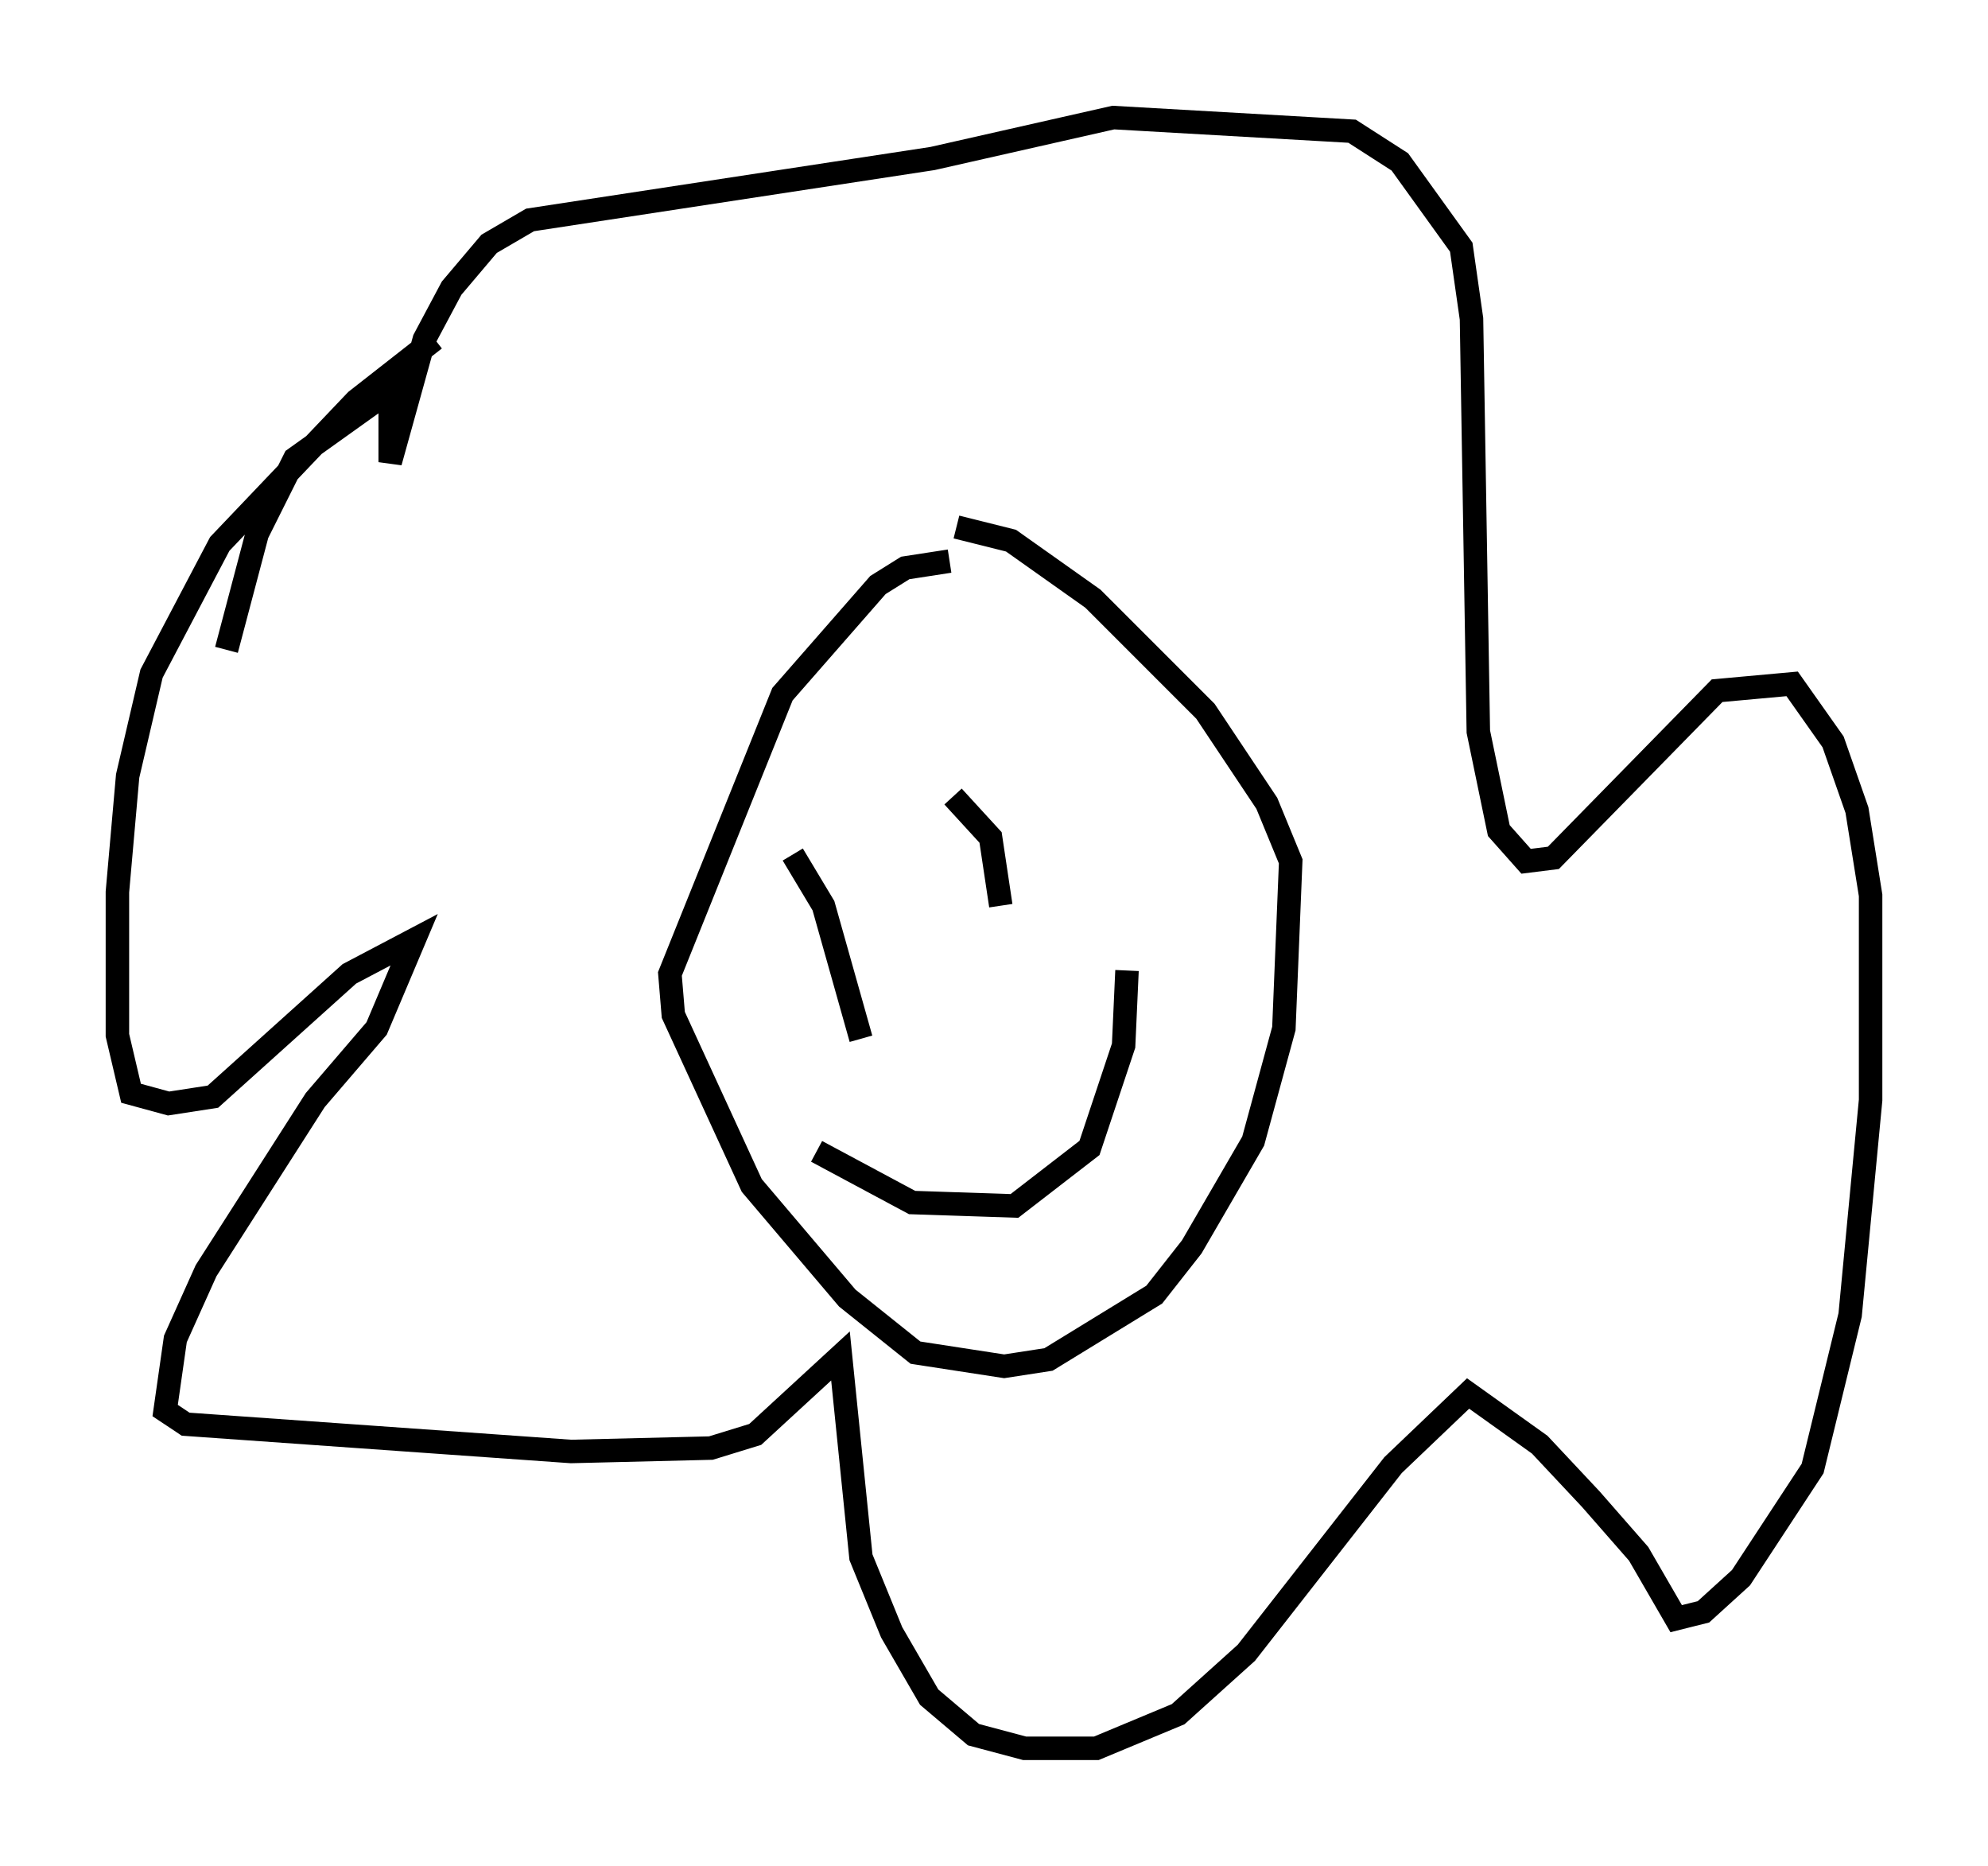 <?xml version="1.0" encoding="utf-8" ?>
<svg baseProfile="full" height="79.43" version="1.1" width="84.659" xmlns="http://www.w3.org/2000/svg" xmlns:ev="http://www.w3.org/2001/xml-events" xmlns:xlink="http://www.w3.org/1999/xlink"><defs /><rect fill="white" height="79.43" width="84.659" x="0" y="0" /><path d="M20.978, 14.151 m-2.469, 0.291 l-3.341, 2.615 -5.81, 6.101 l-2.905, 5.52 -1.017, 4.358 l-0.436, 4.939 0.0, 6.101 l0.581, 2.469 1.598, 0.436 l1.888, -0.291 5.81, -5.229 l2.76, -1.453 -1.598, 3.777 l-2.615, 3.05 -4.648, 7.263 l-1.307, 2.905 -0.436, 3.05 l0.872, 0.581 16.413, 1.162 l5.955, -0.145 1.888, -0.581 l3.631, -3.341 0.872, 8.57 l1.307, 3.196 1.598, 2.76 l1.888, 1.598 2.179, 0.581 l3.05, 0.0 3.486, -1.453 l2.905, -2.615 6.246, -7.989 l3.196, -3.05 3.05, 2.179 l2.179, 2.324 2.034, 2.324 l1.598, 2.76 1.162, -0.291 l1.598, -1.453 3.05, -4.648 l1.598, -6.536 0.872, -9.151 l0.0, -8.715 -0.581, -3.631 l-1.017, -2.905 -1.743, -2.469 l-3.196, 0.291 -6.972, 7.117 l-1.162, 0.145 -1.162, -1.307 l-0.872, -4.212 -0.291, -17.575 l-0.436, -3.05 -2.615, -3.631 l-2.034, -1.307 -10.168, -0.581 l-7.698, 1.743 -17.14, 2.615 l-1.743, 1.017 -1.598, 1.888 l-1.162, 2.179 -1.453, 5.229 l0.0, -3.05 -4.067, 2.905 l-1.598, 3.196 -1.307, 4.939 m30.793, -3.777 l-1.888, 0.291 -1.162, 0.726 l-4.067, 4.648 -4.793, 11.911 l0.145, 1.743 3.341, 7.263 l4.067, 4.793 2.905, 2.324 l3.777, 0.581 1.888, -0.291 l4.503, -2.76 1.598, -2.034 l2.615, -4.503 1.307, -4.793 l0.291, -7.117 -1.017, -2.469 l-2.615, -3.922 -4.793, -4.793 l-3.486, -2.469 -2.324, -0.581 m-5.955, 26.581 l4.067, 2.179 4.358, 0.145 l3.196, -2.469 1.453, -4.358 l0.145, -3.196 m-7.408, -7.408 l1.598, 1.743 0.436, 2.905 m-8.86, -2.179 l1.307, 2.179 1.598, 5.665 " fill="none" stroke="black" stroke-width="1" /></svg>